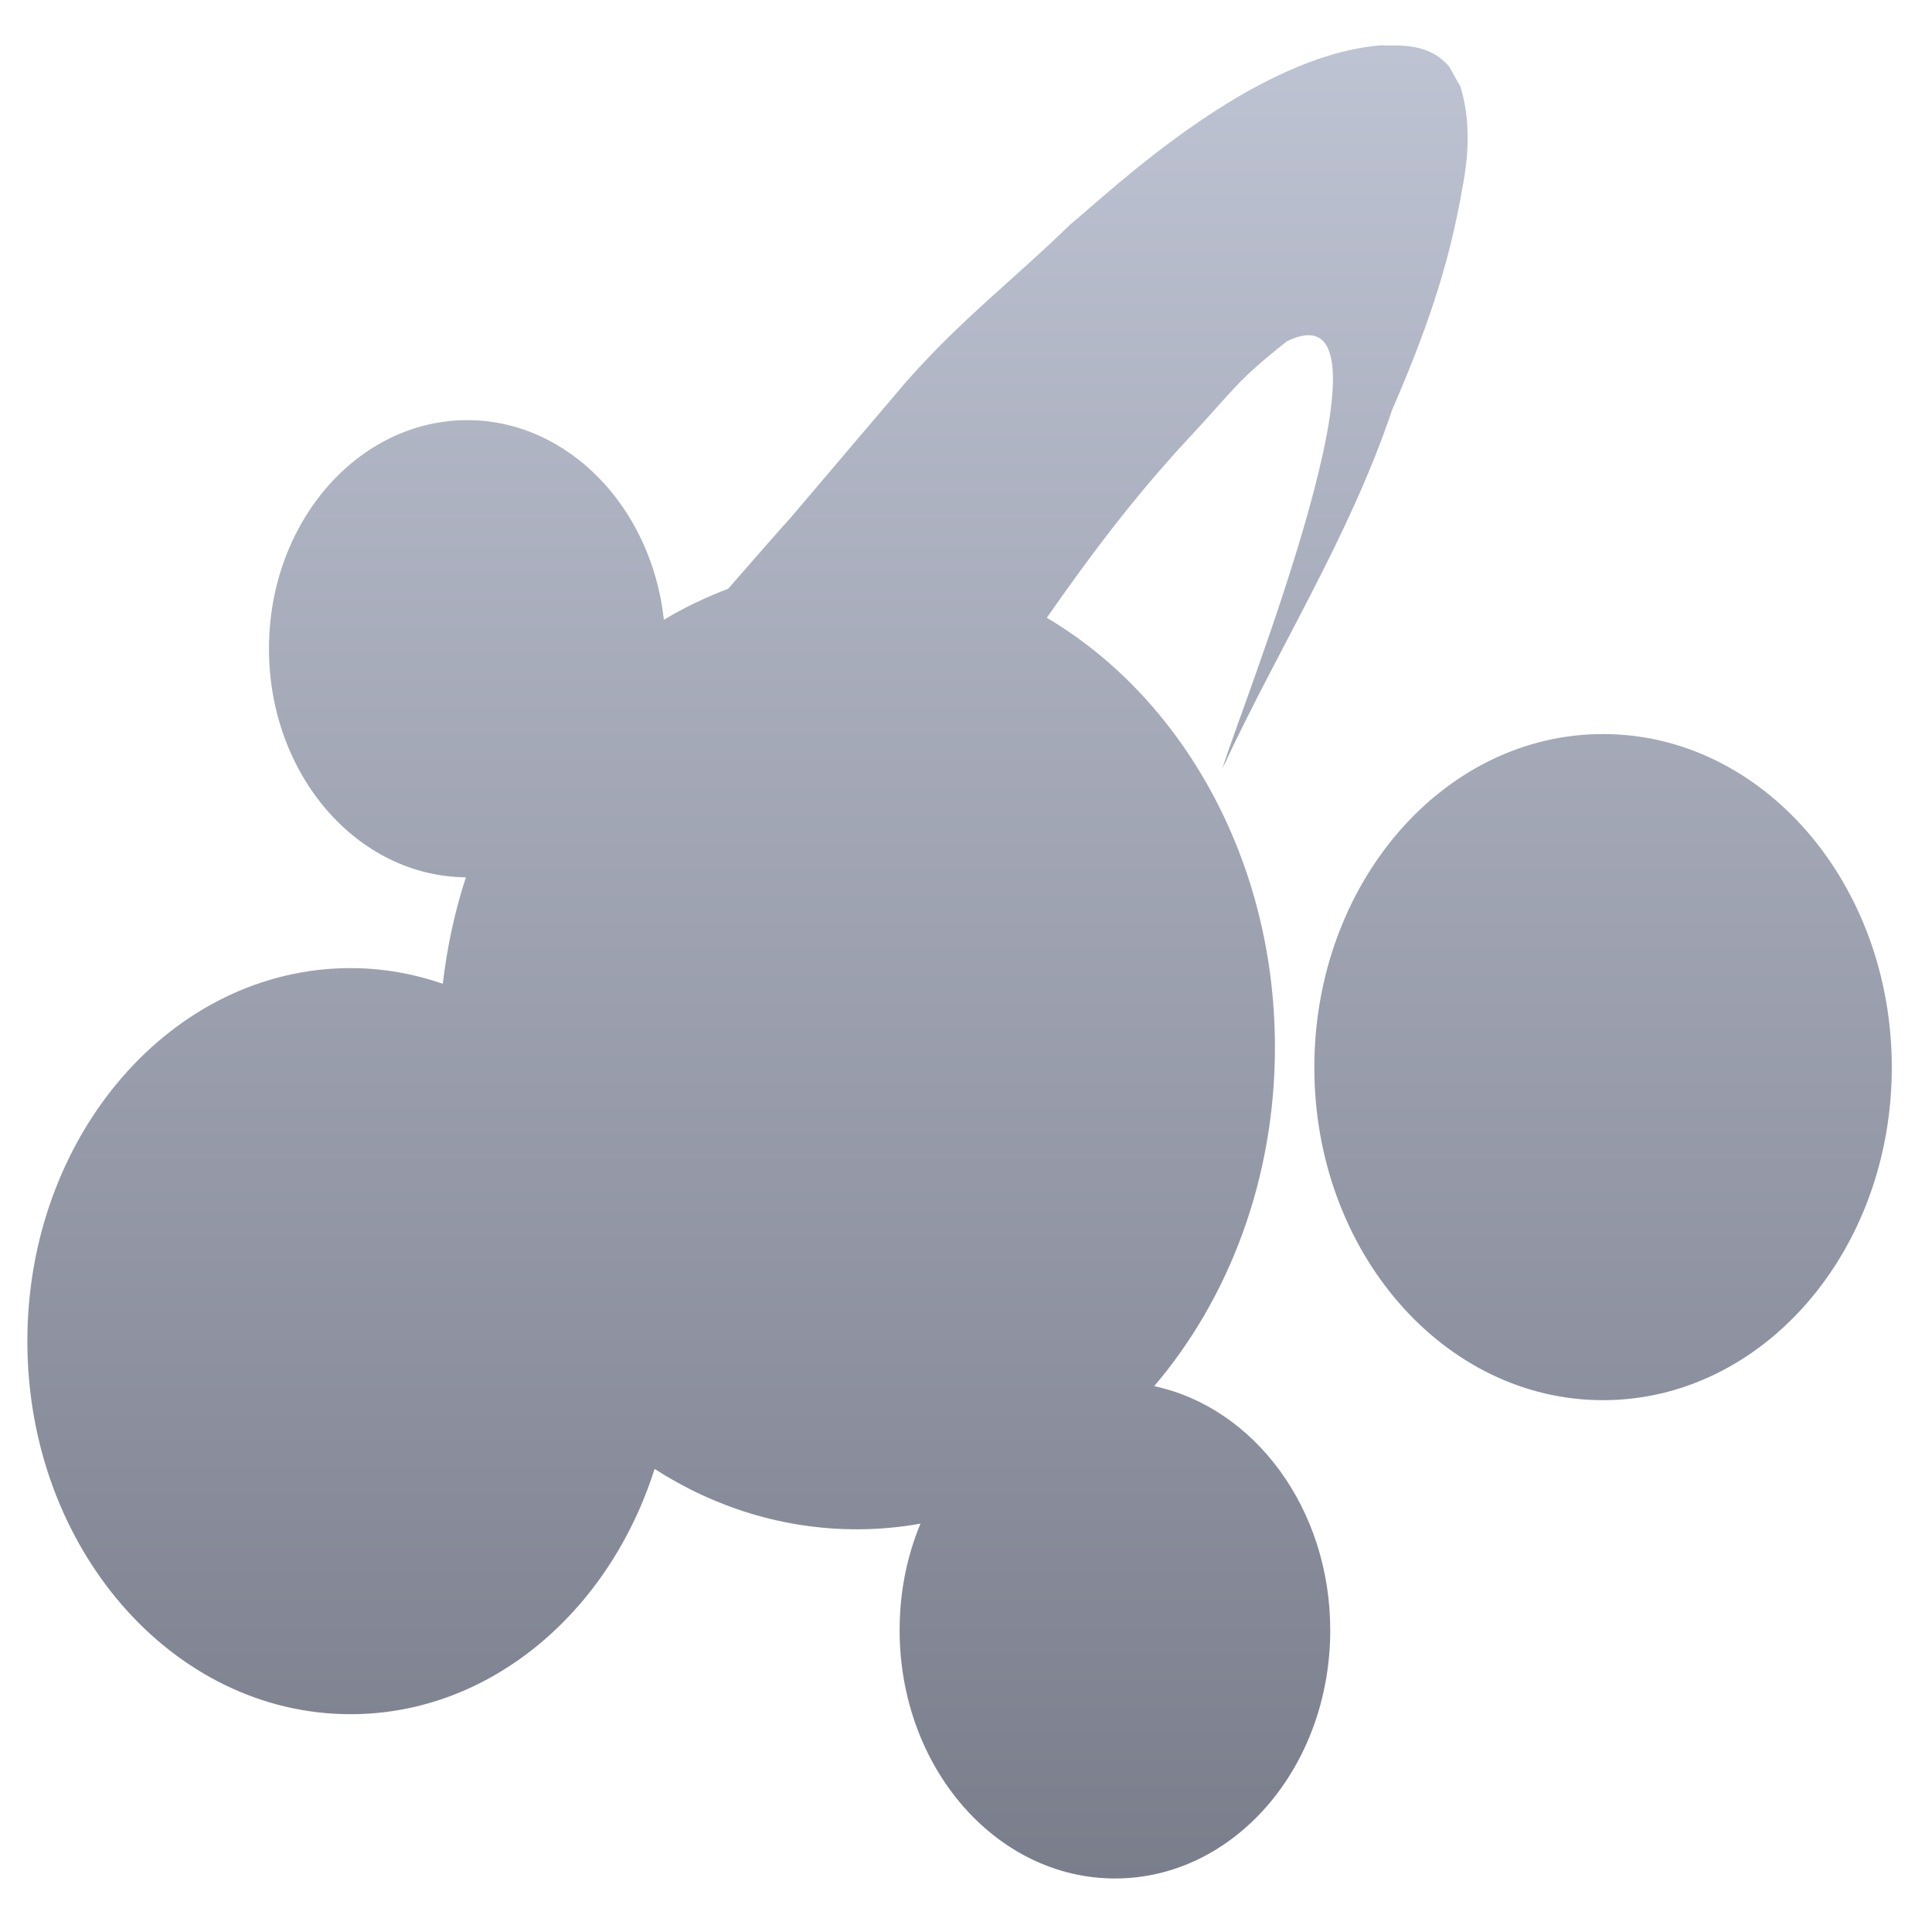<svg xmlns="http://www.w3.org/2000/svg" xmlns:xlink="http://www.w3.org/1999/xlink" width="64" height="64" viewBox="0 0 64 64" version="1.1"><defs><linearGradient id="linear0" gradientUnits="userSpaceOnUse" x1="0" y1="0" x2="0" y2="1" gradientTransform="matrix(63.301,0,0,73.333,1.448,-1.224)"><stop offset="0" style="stop-color:#c1c6d6;stop-opacity:1;"/><stop offset="1" style="stop-color:#6f7380;stop-opacity:1;"/></linearGradient></defs><g id="surface1"><path style=" stroke:none;fill-rule:evenodd;fill:url(#linear0);" d="M 45.82 1.496 C 41.516 1.793 36.82 6.312 35.461 7.43 C 33.453 9.379 31.922 10.504 30.047 12.613 C 23.523 20.281 28.207 14.812 24.121 19.504 C 23.383 19.785 22.672 20.121 21.992 20.531 C 21.586 16.809 18.82 13.918 15.48 13.918 C 11.852 13.918 8.91 17.309 8.91 21.488 C 8.91 25.656 11.824 29.031 15.434 29.062 C 15.066 30.184 14.812 31.359 14.668 32.59 C 13.703 32.254 12.672 32.07 11.613 32.07 C 5.695 32.07 0.906 37.613 0.906 44.43 C 0.906 51.258 5.699 56.785 11.613 56.785 C 16.238 56.785 20.18 53.398 21.684 48.66 C 23.664 49.934 25.953 50.66 28.387 50.66 C 29.105 50.66 29.805 50.594 30.492 50.473 C 30.047 51.539 29.801 52.73 29.801 54 C 29.801 58.547 32.996 62.227 36.938 62.227 C 40.879 62.227 44.066 58.547 44.066 54 C 44.066 49.969 41.547 46.625 38.234 45.918 C 40.699 43.027 42.234 39.07 42.234 34.691 C 42.234 28.492 39.156 23.109 34.676 20.465 C 36.062 18.48 37.512 16.531 39.312 14.586 C 40.855 12.941 40.918 12.652 42.633 11.305 C 46.852 9.246 41.023 23.641 40.496 25.457 C 42.34 21.477 44.691 17.805 46.113 13.586 C 47.18 11.113 47.98 8.926 48.441 6.238 C 48.664 5.105 48.711 3.953 48.379 2.867 C 48.102 2.383 48.371 2.867 48.027 2.238 C 47.383 1.41 46.312 1.508 45.816 1.508 M 53.102 24.316 C 47.816 24.316 43.539 29.262 43.539 35.359 C 43.539 41.453 47.816 46.383 53.102 46.383 C 58.387 46.383 62.668 41.453 62.668 35.359 C 62.668 29.262 58.387 24.316 53.102 24.316 "/></g></svg>
